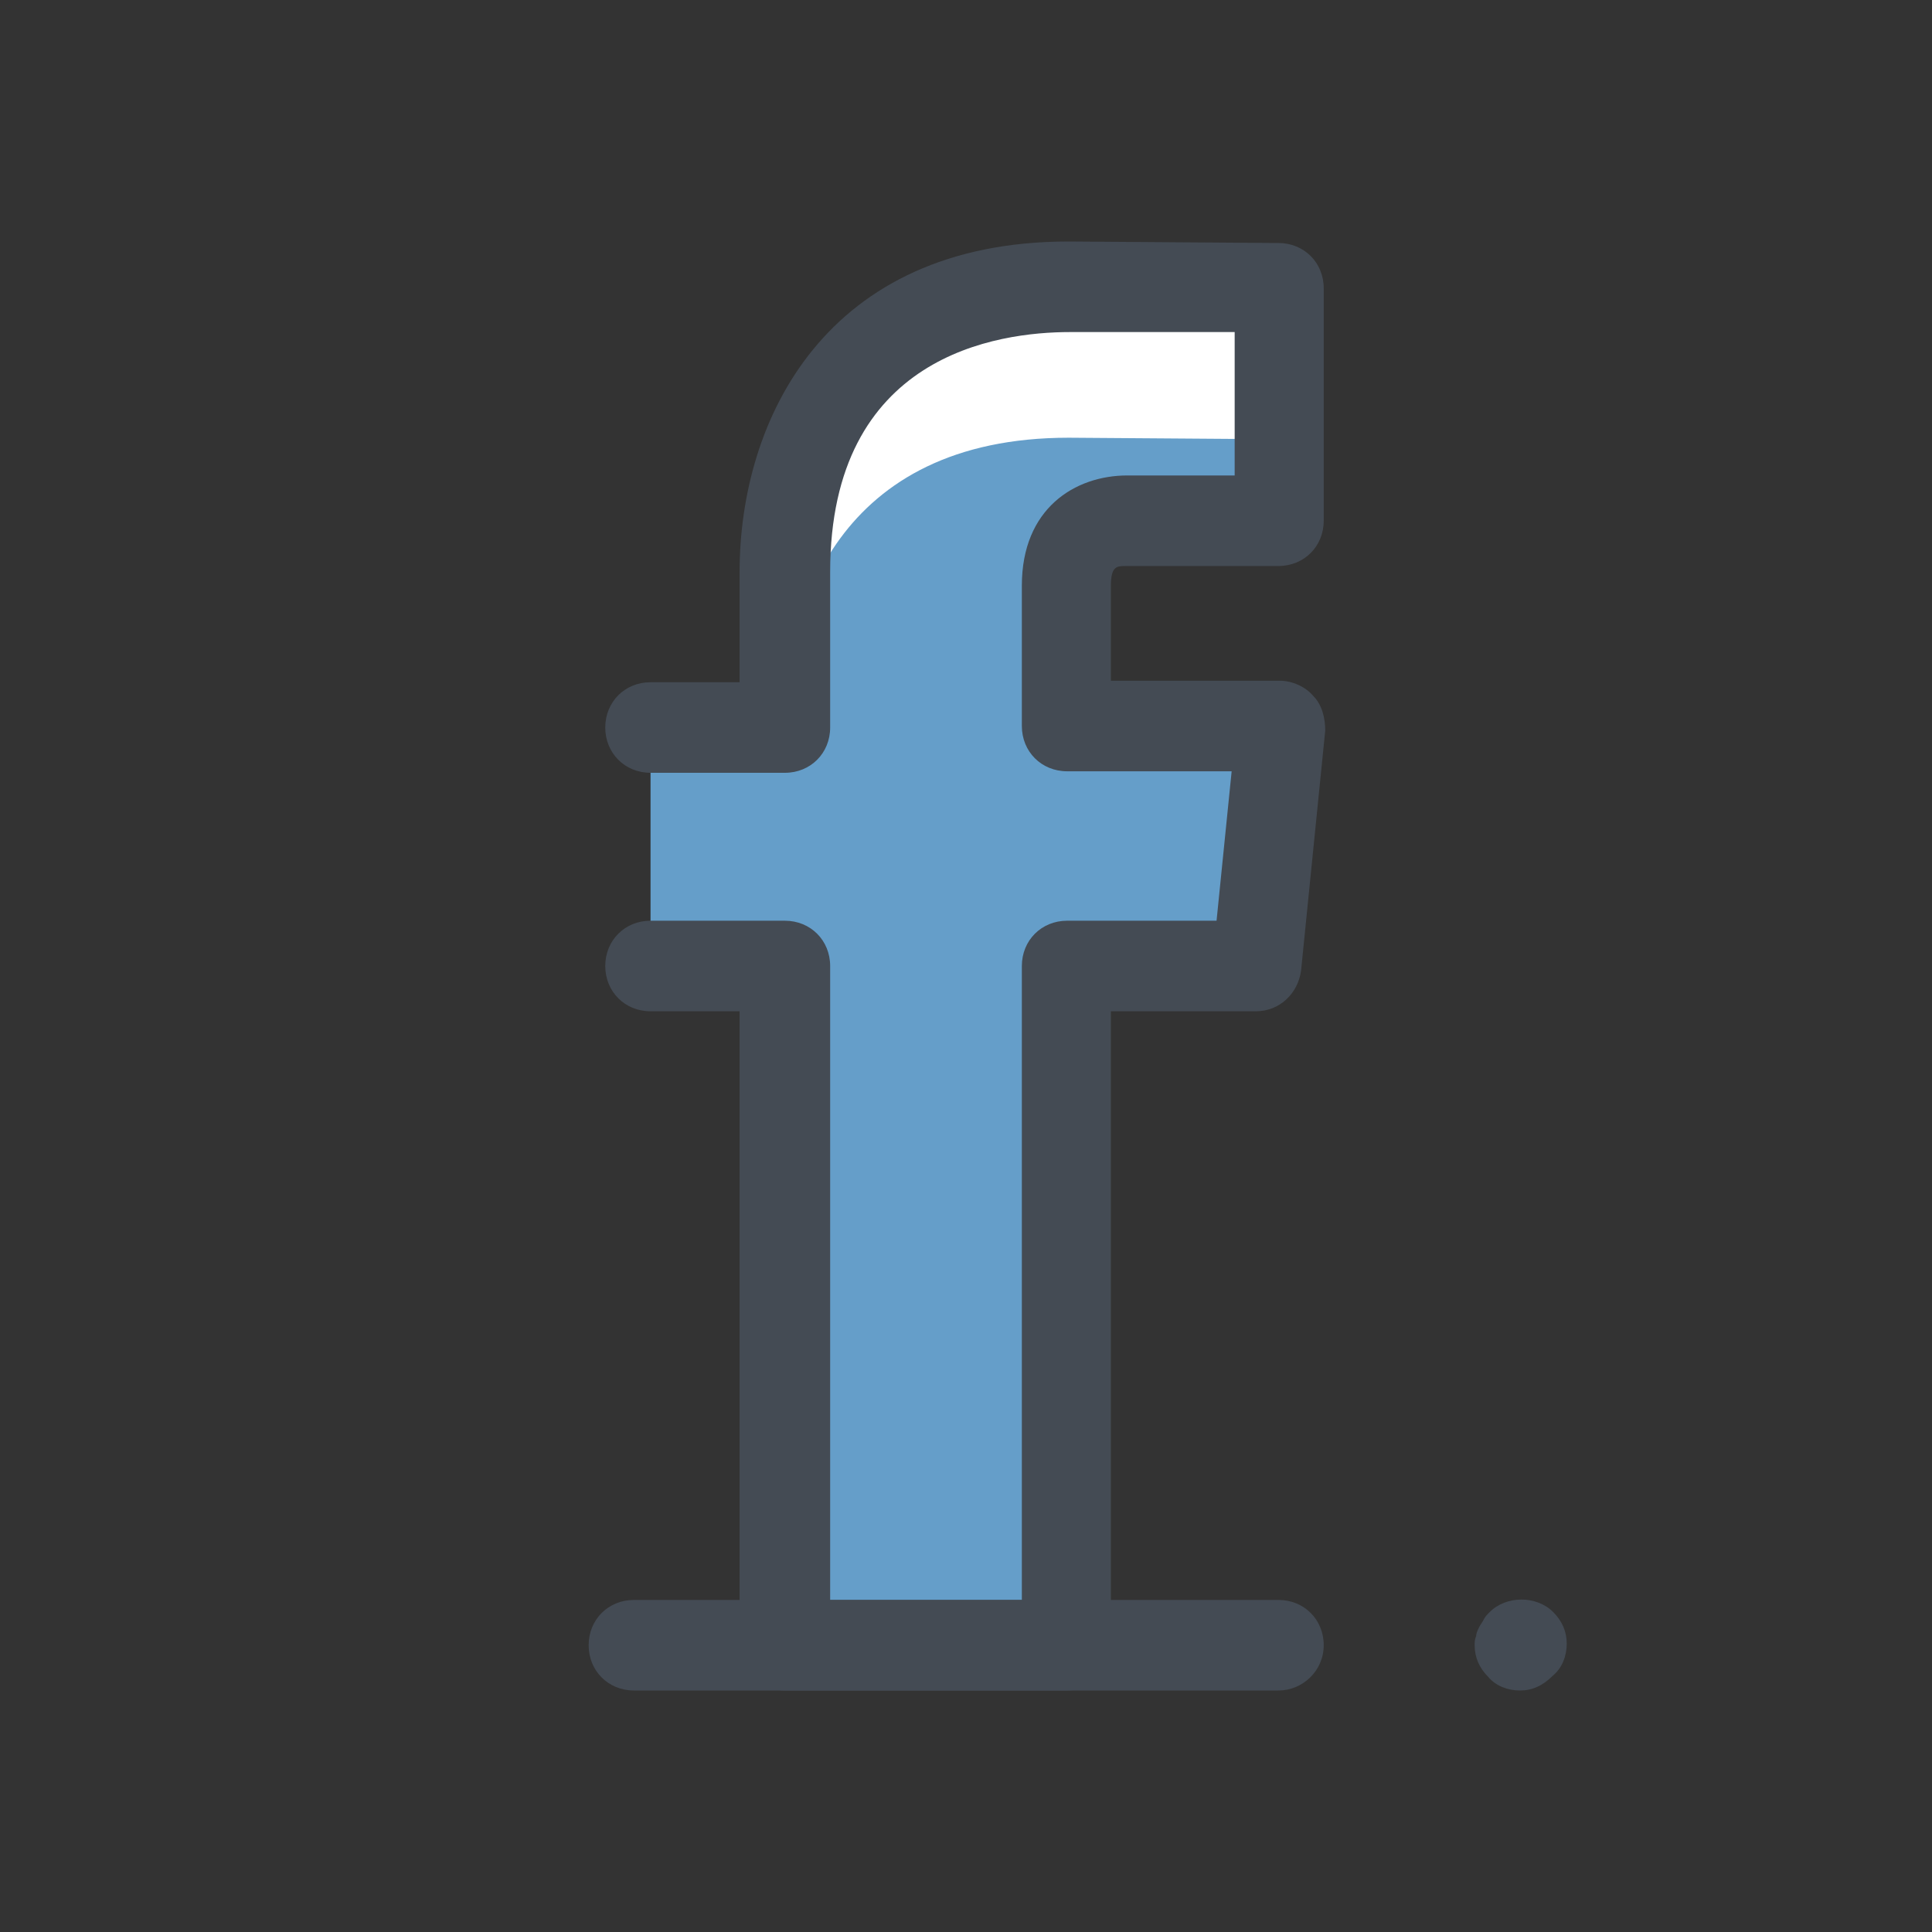 <?xml version="1.0" ?><svg id="Layer_1" style="enable-background:new 0 0 128 128;" version="1.1" viewBox="0 0 128 128" xml:space="preserve" xmlns="http://www.w3.org/2000/svg" xmlns:xlink="http://www.w3.org/1999/xlink"><rect x="0" y="0" width="128" height="128" fill="#333333" stroke="none"/><style type="text/css">
	.st0{fill:#FFFFFF;}
	.st1{fill:none;stroke:#444B54;stroke-width:6;stroke-linecap:round;stroke-linejoin:round;stroke-miterlimit:10;}
	.st2{fill:#76ECFF;}
	.st3{fill:#E4E7E7;}
	.st4{fill:#FF697B;}
	.st5{fill:#659EC9;}
	.st6{fill:#444B54;}
	.st7{fill:#A4F4C4;}
	.st8{fill:#06A18C;}
	.st9{fill:#8FE5B5;}
	.st10{opacity:0.5;fill:#06A18C;}
	.st11{opacity:0.5;}
	.st12{fill:#FFDBAB;}
	.st13{fill:#D18669;}
	.st14{fill:#FCF09D;}
	.st15{fill:none;stroke:#FFFFFF;stroke-miterlimit:10;}
	.st16{fill:#EDECEB;}
	.st17{fill:#4FBBC6;}
</style><g><path class="st5" d="M84.9,48.1H70.7v-9.3c0-3.5,2.3-4.3,4-4.3c1.6,0,10.1,0,10.1,0V19.1L70.8,19C55.5,19,52,30.5,52,37.9v10.3   h-8.9V64H52c0,20.4,0,45,0,45h18.7c0,0,0-24.8,0-45h12.6L84.9,48.1z"/></g><g><g><path class="st0" d="M70.8,29l13.8,0.1v-10L70.8,19C55.5,19,52,30.5,52,37.9v10C52,40.5,55.5,29,70.8,29z"/></g></g><g><path class="st6" d="M70.7,112H52c-1.7,0-3-1.3-3-3V67h-5.9c-1.7,0-3-1.3-3-3s1.3-3,3-3H52c1.7,0,3,1.3,3,3v42h12.7V64   c0-1.7,1.3-3,3-3h9.9l1-9.9H70.7c-1.7,0-3-1.3-3-3v-9.3c0-5.1,3.5-7.3,7-7.3h7.1V22l-10.9,0C66.1,22,55,23.5,55,37.9v10.3   c0,1.7-1.3,3-3,3h-8.9c-1.7,0-3-1.3-3-3s1.3-3,3-3H49v-7.3C49,27.8,54.7,16,70.8,16l13.9,0.1c1.7,0,3,1.3,3,3v15.4c0,1.7-1.3,3-3,3   H74.6c-0.6,0-1,0-1,1.3v6.3h11.2c0.8,0,1.7,0.4,2.2,1c0.6,0.6,0.8,1.5,0.8,2.3l-1.6,15.9c-0.2,1.5-1.4,2.7-3,2.7h-9.6v42   C73.7,110.7,72.3,112,70.7,112z"/></g><g><path class="st6" d="M84.7,112H42c-1.7,0-3-1.3-3-3s1.3-3,3-3h42.7c1.7,0,3,1.3,3,3S86.3,112,84.7,112z"/></g><g><path class="st6" d="M100.7,112c-0.8,0-1.6-0.3-2.1-0.9c-0.6-0.6-0.9-1.3-0.9-2.1c0-0.2,0-0.4,0.1-0.6c0-0.2,0.1-0.4,0.2-0.6   c0.1-0.2,0.2-0.3,0.3-0.5c0.1-0.2,0.2-0.3,0.4-0.5c1.1-1.1,3.1-1.1,4.2,0c0.6,0.6,0.9,1.3,0.9,2.1s-0.3,1.6-0.9,2.1   C102.2,111.7,101.5,112,100.7,112z"/></g></svg>